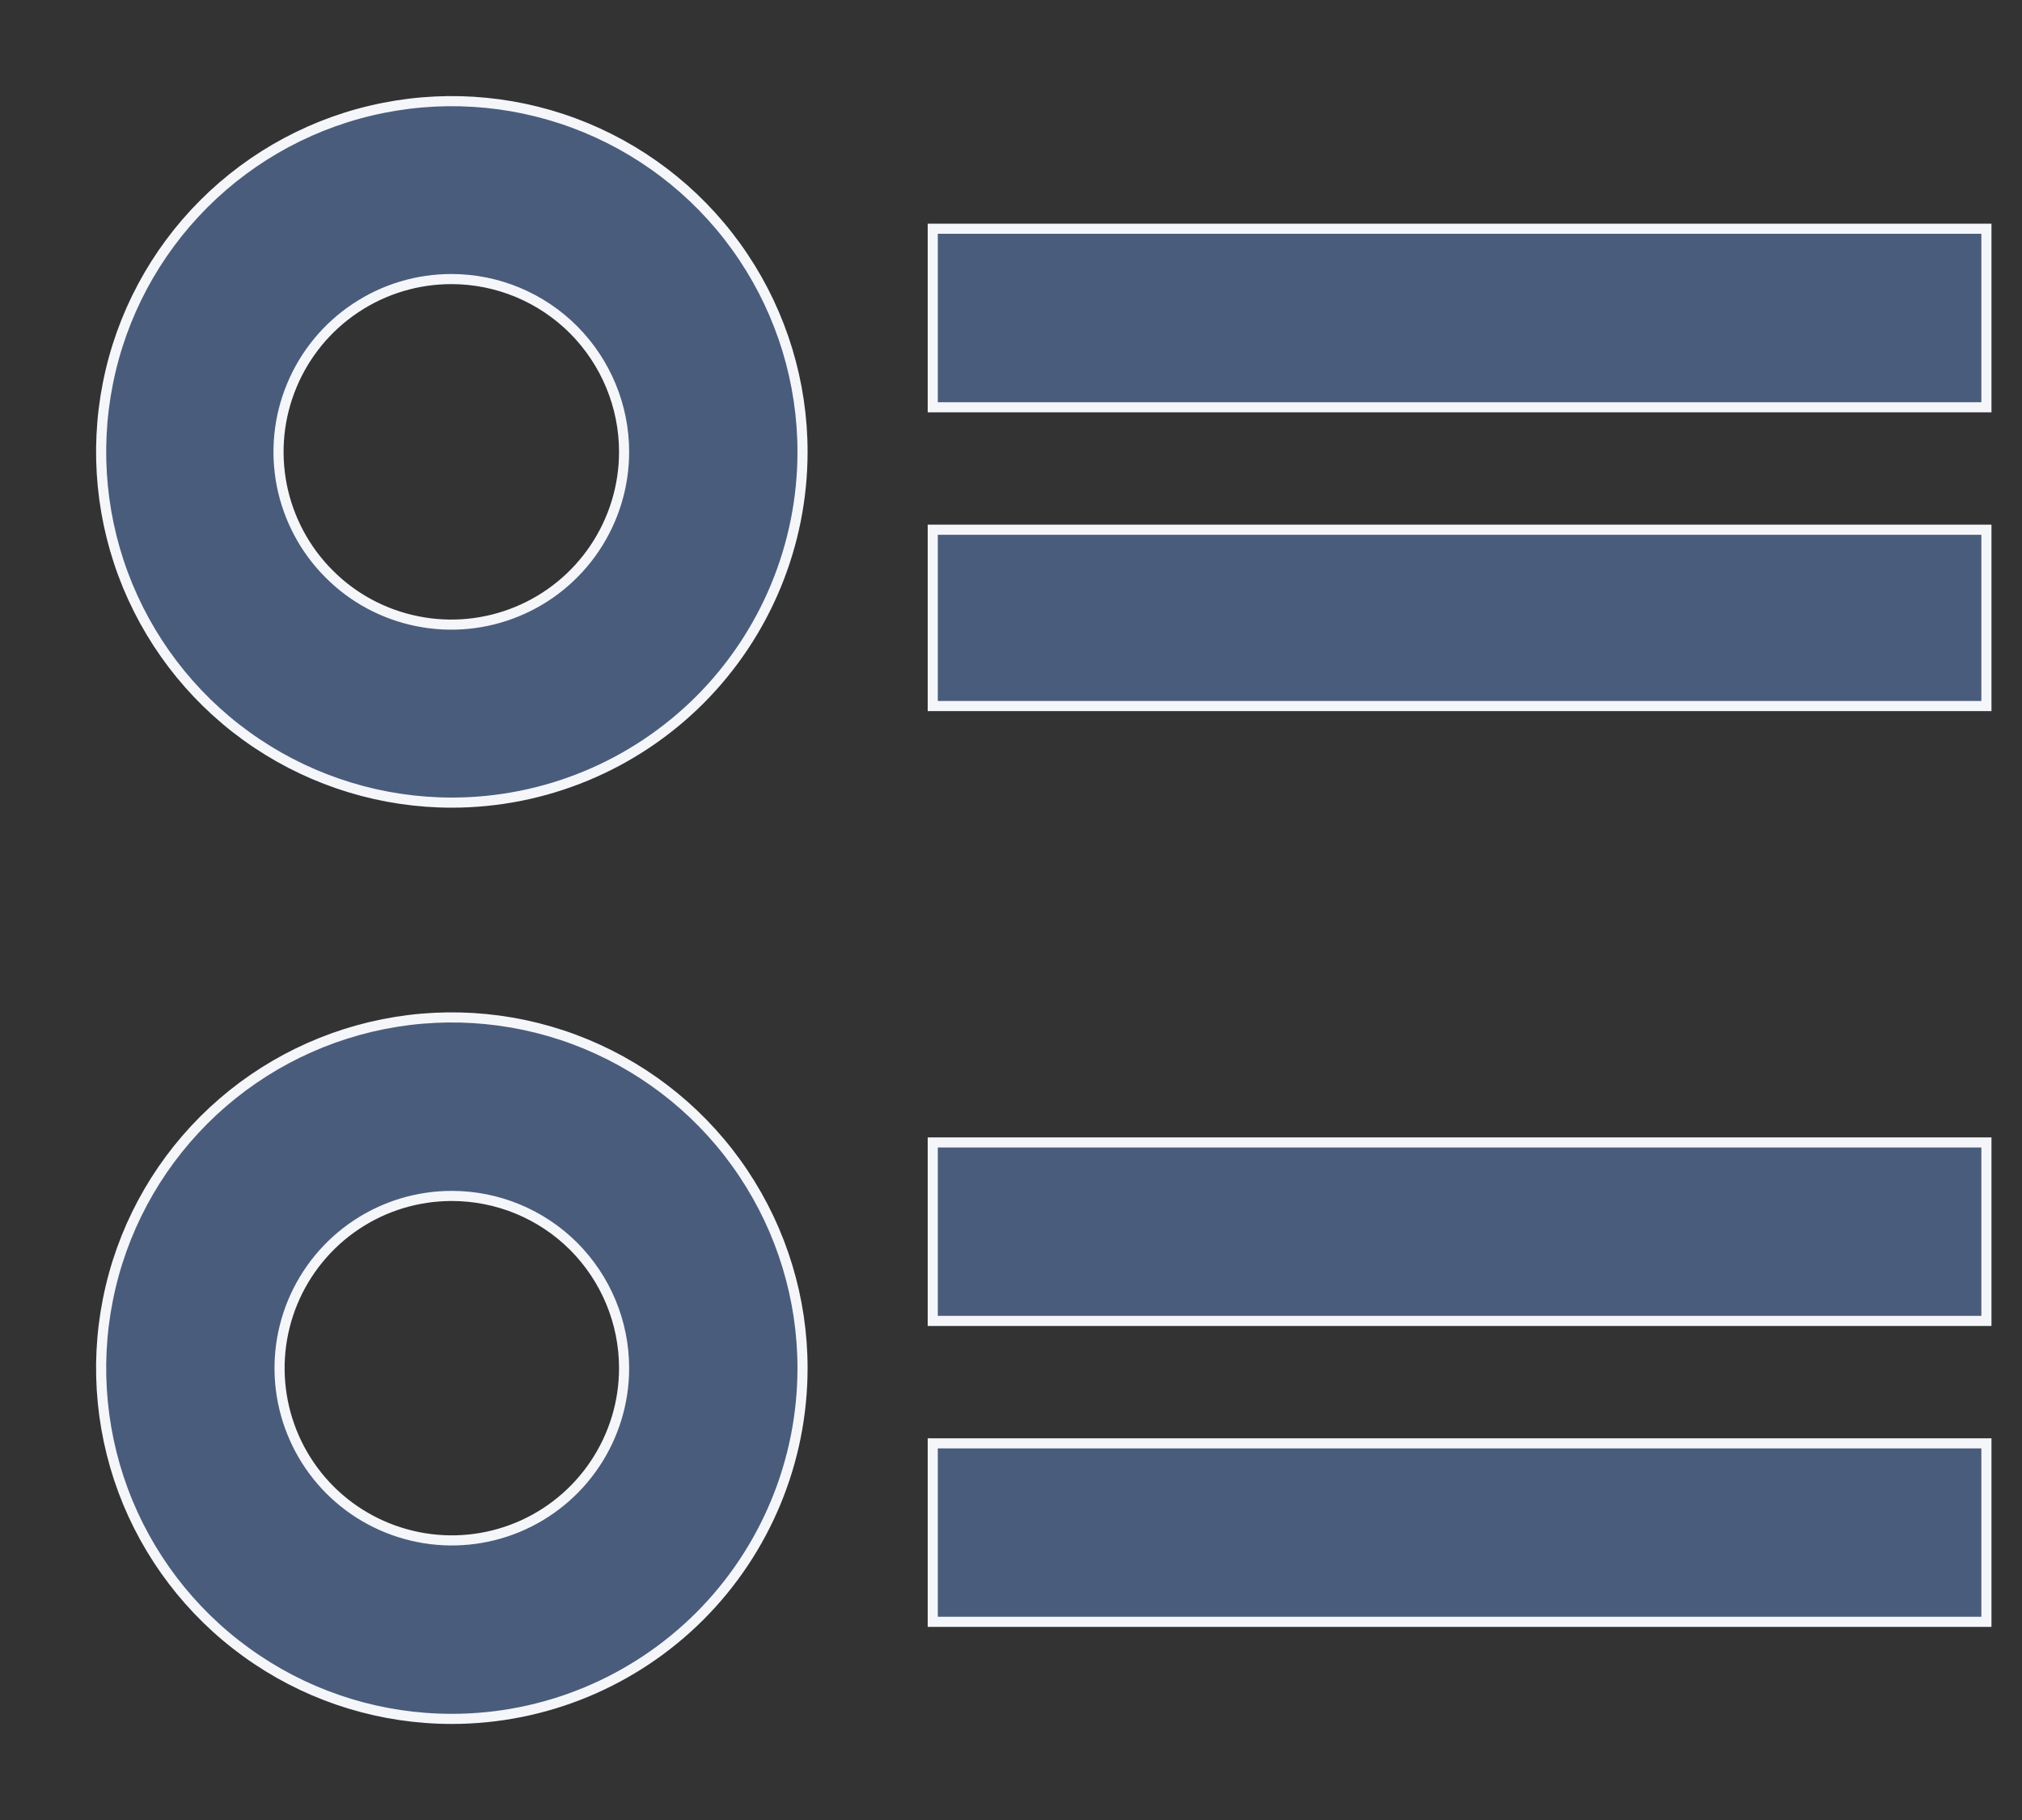 <svg width="20" height="18" viewBox="0 0 20 18" fill="none" xmlns="http://www.w3.org/2000/svg">
<rect x="0" y="0" width="20" height="18" fill="#333333" stroke="none"/>
<path d="M19.648 2.262H9.226V4.028H19.648V2.262ZM19.648 5.239H9.226V6.983H19.648V5.239ZM19.648 11.299H9.226V13.064H19.648V11.299ZM19.648 14.275H9.226V16.04H19.648V14.275ZM4.469 7.938C3.783 7.938 3.112 7.734 2.542 7.353C1.971 6.972 1.527 6.43 1.264 5.796C1.002 5.163 0.933 4.465 1.067 3.792C1.2 3.119 1.531 2.501 2.016 2.016C2.501 1.531 3.119 1.2 3.792 1.067C4.465 0.933 5.163 1.002 5.796 1.264C6.43 1.527 6.972 1.971 7.353 2.542C7.734 3.112 7.938 3.783 7.938 4.469C7.938 5.389 7.572 6.271 6.922 6.922C6.271 7.572 5.389 7.938 4.469 7.938ZM4.469 2.76C4.131 2.759 3.8 2.858 3.518 3.046C3.236 3.233 3.017 3.499 2.887 3.811C2.756 4.124 2.722 4.467 2.787 4.799C2.853 5.131 3.015 5.436 3.254 5.675C3.492 5.915 3.797 6.078 4.128 6.144C4.46 6.211 4.804 6.177 5.116 6.048C5.429 5.919 5.696 5.7 5.884 5.419C6.072 5.138 6.173 4.807 6.173 4.469C6.173 4.017 5.993 3.583 5.674 3.262C5.355 2.942 4.921 2.761 4.469 2.76ZM4.469 17C3.783 17 3.112 16.797 2.542 16.415C1.971 16.034 1.527 15.492 1.264 14.859C1.002 14.225 0.933 13.527 1.067 12.854C1.2 12.181 1.531 11.563 2.016 11.078C2.501 10.593 3.119 10.263 3.792 10.129C4.465 9.995 5.163 10.064 5.796 10.326C6.43 10.589 6.972 11.033 7.353 11.604C7.734 12.174 7.938 12.845 7.938 13.531C7.938 14.451 7.572 15.333 6.922 15.984C6.271 16.634 5.389 17 4.469 17ZM4.469 11.828C4.132 11.828 3.803 11.927 3.522 12.115C3.242 12.302 3.024 12.568 2.895 12.879C2.766 13.191 2.732 13.533 2.798 13.864C2.864 14.194 3.026 14.498 3.264 14.736C3.502 14.974 3.806 15.136 4.137 15.202C4.467 15.268 4.81 15.234 5.121 15.105C5.432 14.976 5.698 14.758 5.885 14.478C6.073 14.197 6.173 13.868 6.173 13.531C6.173 13.079 5.993 12.646 5.674 12.326C5.354 12.007 4.921 11.828 4.469 11.828Z" fill="#4A5C7B" stroke="#F5F6FA" stroke-width="0.1"/>
</svg>
